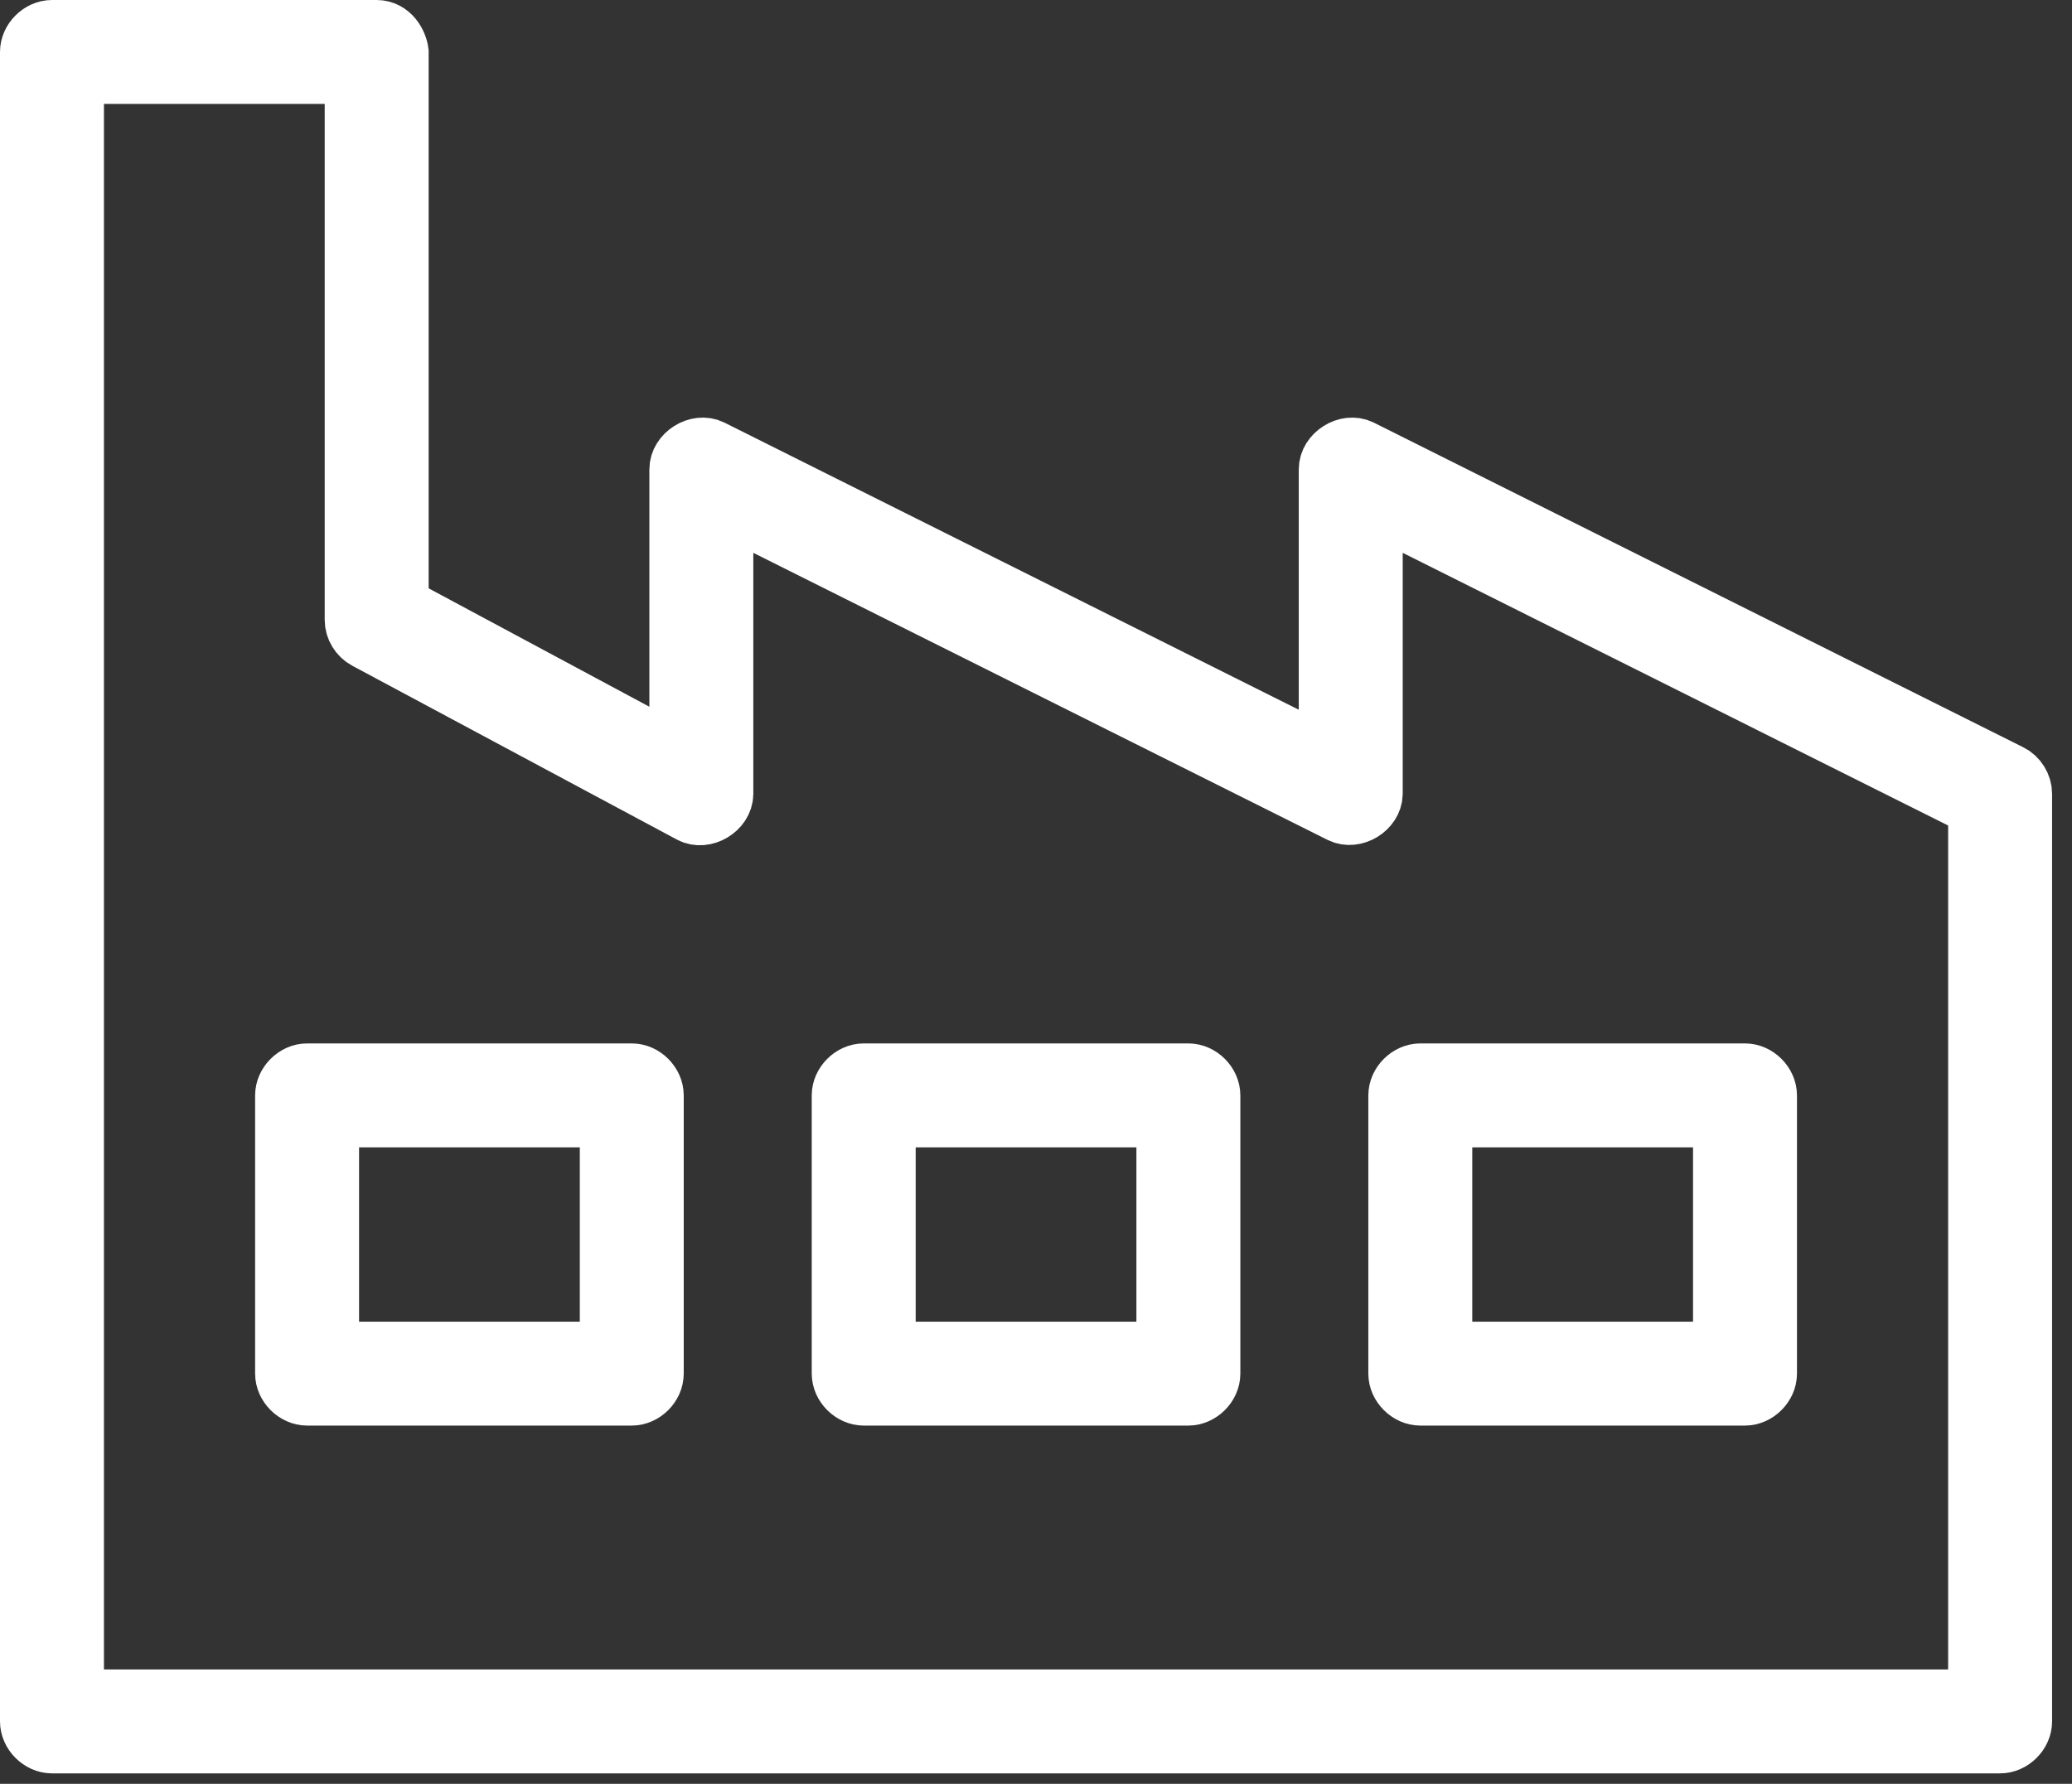 <svg width="72" height="62" viewBox="0 0 72 62" fill="none" xmlns="http://www.w3.org/2000/svg">
<rect x="0" y="0" width="72" height="62" fill="#333333" stroke="none"/>
<path d="M13.895 1.806V21.047L23.565 26.235V16.312C23.565 15.767 24.233 15.344 24.724 15.582L46.131 26.286V16.312C46.131 15.767 46.799 15.344 47.289 15.582L69.855 26.865C70.126 26.997 70.31 27.293 70.308 27.595V59.831C70.308 60.253 69.924 60.637 69.502 60.637H1.806C1.384 60.637 1 60.253 1 59.831V1.806C1 1.384 1.384 1 1.806 1H13.089C13.594 1.002 13.857 1.489 13.895 1.806ZM12.283 2.612H2.612V59.025H68.696V28.074L47.743 17.597V27.595C47.73 28.132 47.067 28.535 46.584 28.3L25.177 17.597V27.595C25.169 28.146 24.48 28.558 23.994 28.3L12.711 22.256C12.456 22.121 12.285 21.84 12.283 21.551V2.612ZM60.637 37.266C61.059 37.266 61.443 37.65 61.443 38.072V47.743C61.443 48.165 61.059 48.548 60.637 48.549H49.355C48.932 48.548 48.549 48.165 48.548 47.743V38.072C48.549 37.65 48.932 37.266 49.355 37.266H60.637ZM41.295 37.266C41.717 37.266 42.101 37.65 42.101 38.072V47.743C42.101 48.165 41.717 48.548 41.295 48.549H30.013C29.591 48.548 29.207 48.165 29.207 47.743V38.072C29.207 37.65 29.591 37.266 30.013 37.266H41.295ZM21.954 37.266C22.376 37.266 22.759 37.65 22.759 38.072V47.743C22.759 48.165 22.376 48.548 21.954 48.549H10.671C10.249 48.548 9.865 48.165 9.865 47.743V38.072C9.865 37.65 10.249 37.266 10.671 37.266H21.954ZM59.831 38.878H50.16V46.937H59.831V38.878ZM40.489 38.878H30.819V46.937H40.489V38.878ZM21.148 38.878H11.477V46.937H21.148V38.878Z" fill="white" stroke="white" stroke-width="2"/>
</svg>
